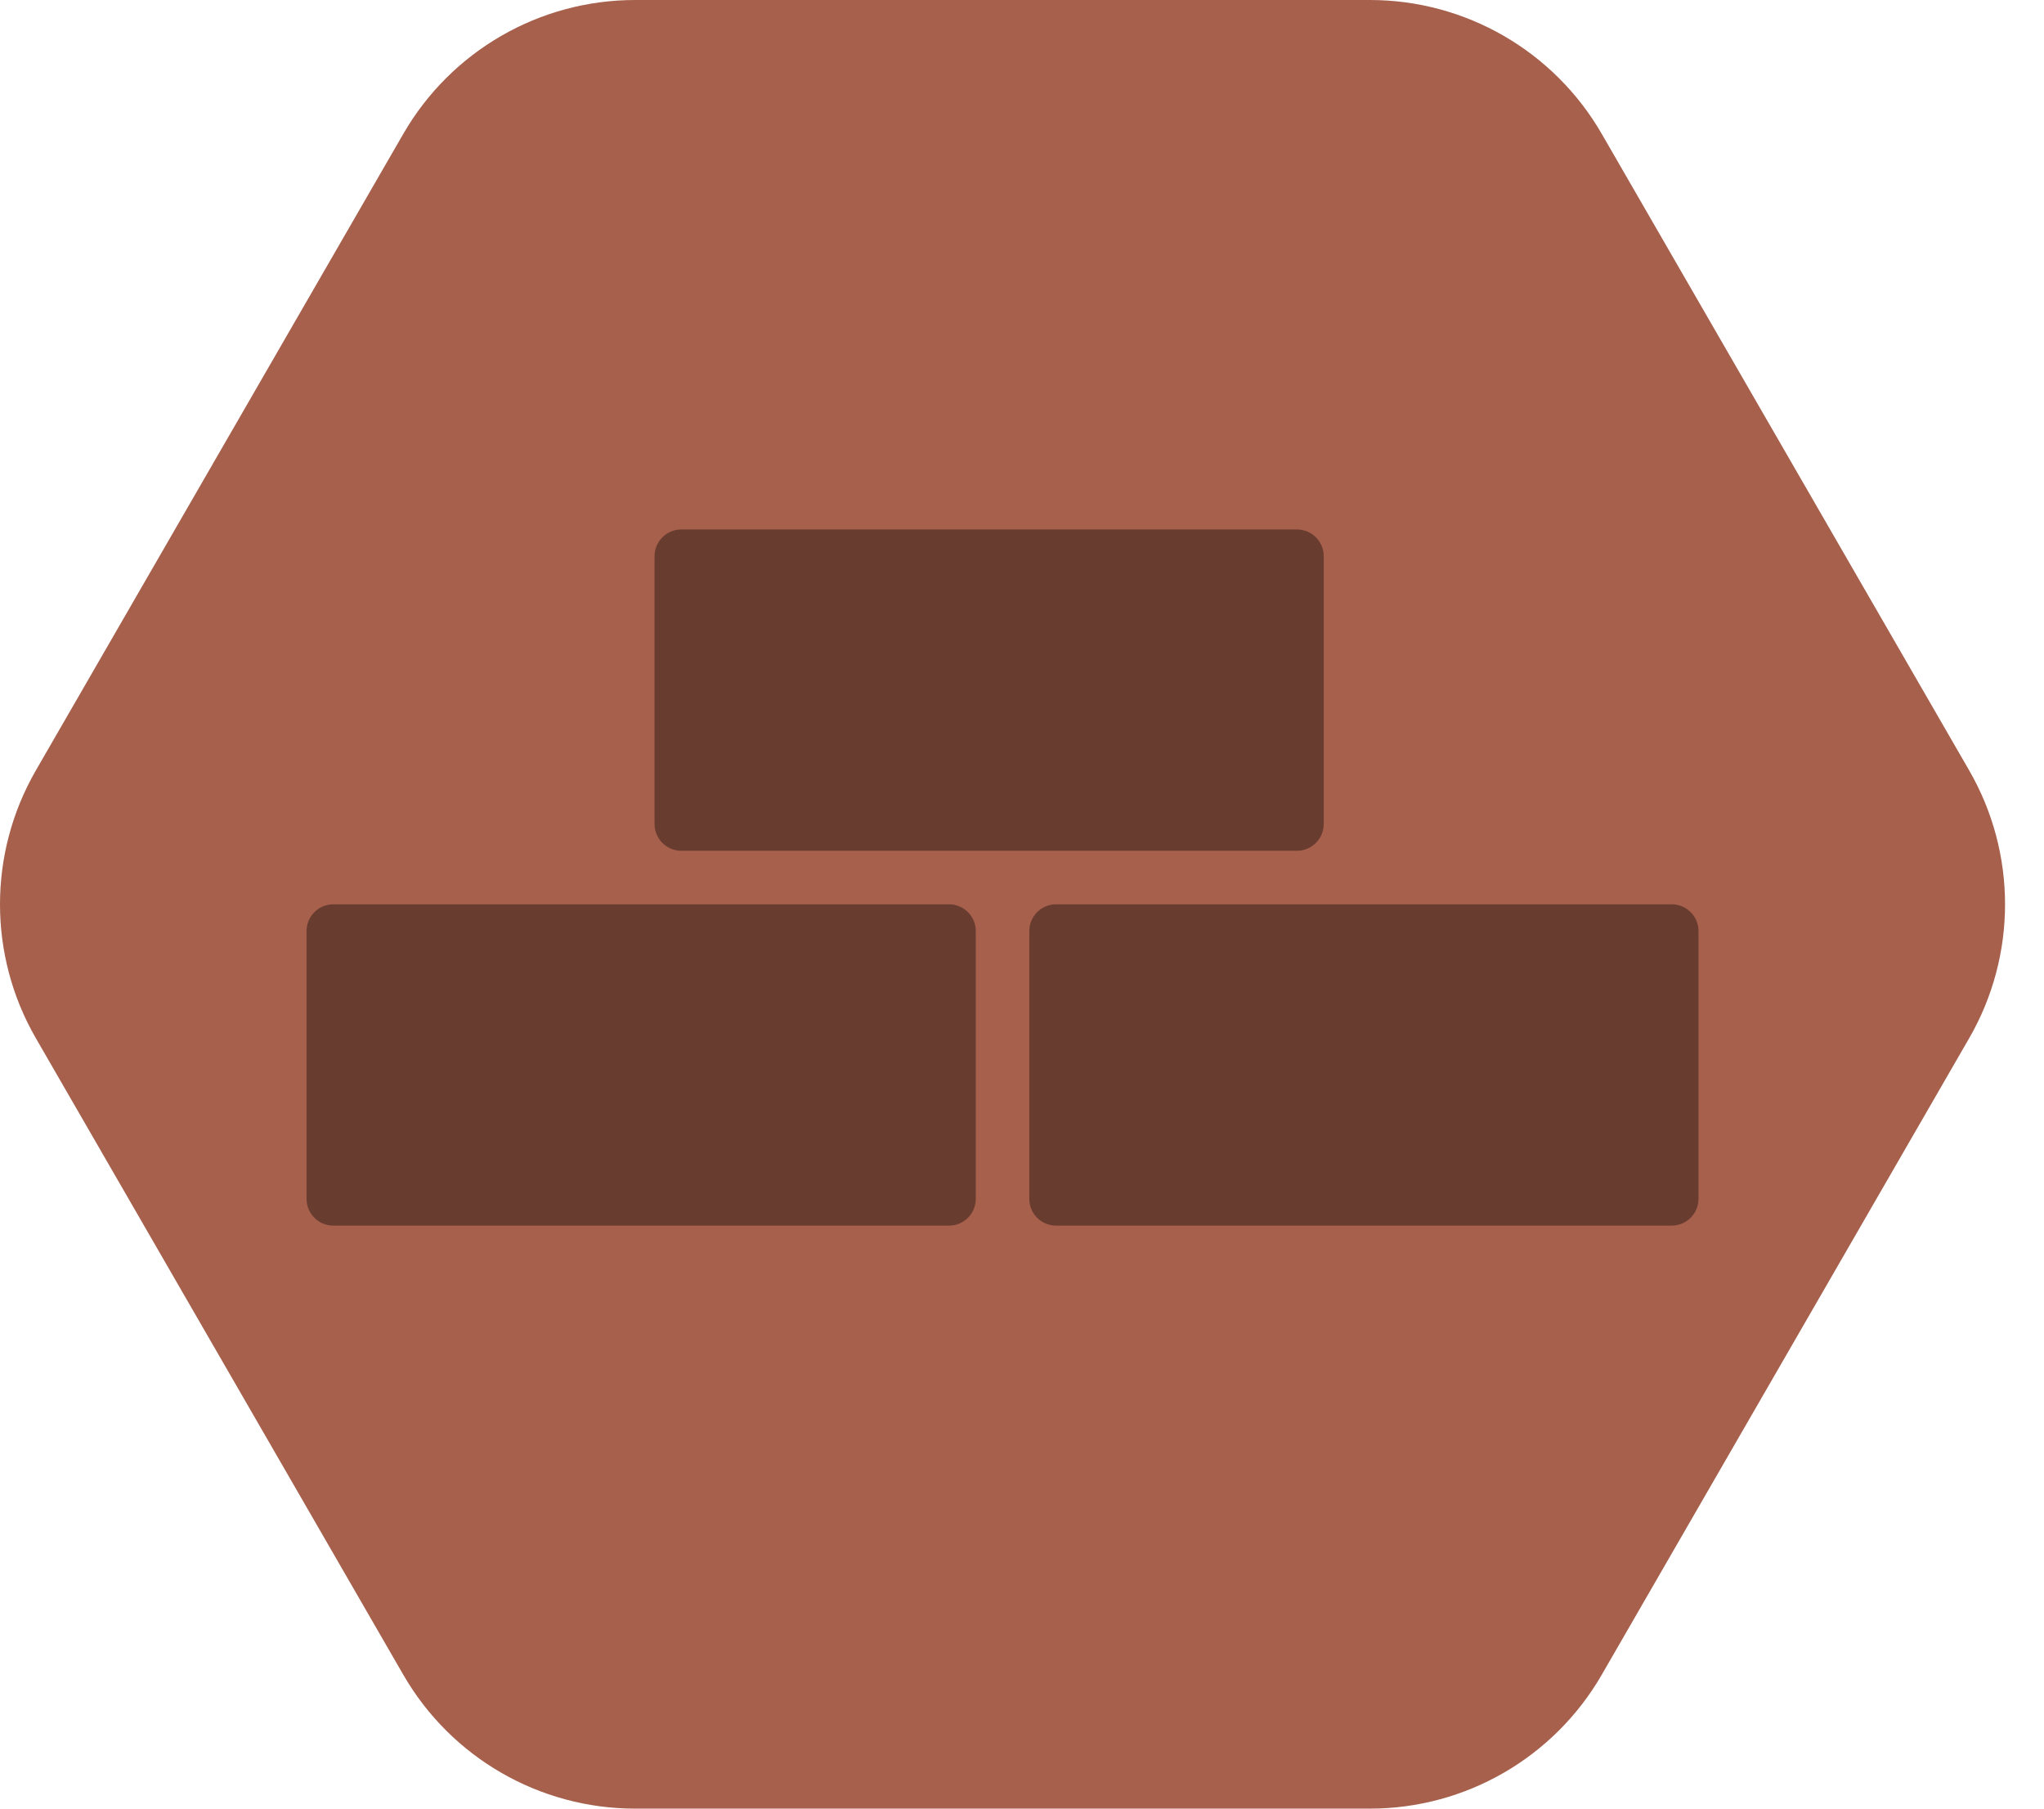 <svg width="52" height="46" viewBox="0 0 52 46" fill="none" xmlns="http://www.w3.org/2000/svg">
<path d="M50.097 19.595C51.313 21.702 51.313 24.298 50.097 26.405L40.749 42.595C39.533 44.702 37.285 46 34.852 46H16.157C13.724 46 11.476 44.702 10.26 42.595L0.912 26.405C-0.304 24.298 -0.304 21.702 0.912 19.595L10.26 3.405C11.476 1.298 13.724 -1.06345e-07 16.157 0L34.852 8.17179e-07C37.285 9.23524e-07 39.533 1.298 40.749 3.405L50.097 19.595Z" fill="#A6604C"/>
<path d="M7.799 23.681C7.799 23.305 8.104 23 8.48 23H24.143C24.519 23 24.824 23.305 24.824 23.681V30.491C24.824 30.867 24.519 31.172 24.143 31.172H8.48C8.104 31.172 7.799 30.867 7.799 30.491V23.681Z" fill="#693C30"/>
<path d="M26.186 23.681C26.186 23.305 26.49 23 26.866 23H42.529C42.905 23 43.21 23.305 43.21 23.681V30.491C43.21 30.867 42.905 31.172 42.529 31.172H26.866C26.49 31.172 26.186 30.867 26.186 30.491V23.681Z" fill="#693C30"/>
<path d="M16.652 14.147C16.652 13.771 16.957 13.466 17.333 13.466H32.995C33.371 13.466 33.676 13.771 33.676 14.147V20.957C33.676 21.333 33.371 21.638 32.995 21.638H17.333C16.957 21.638 16.652 21.333 16.652 20.957V14.147Z" fill="#693C30"/>
</svg>
